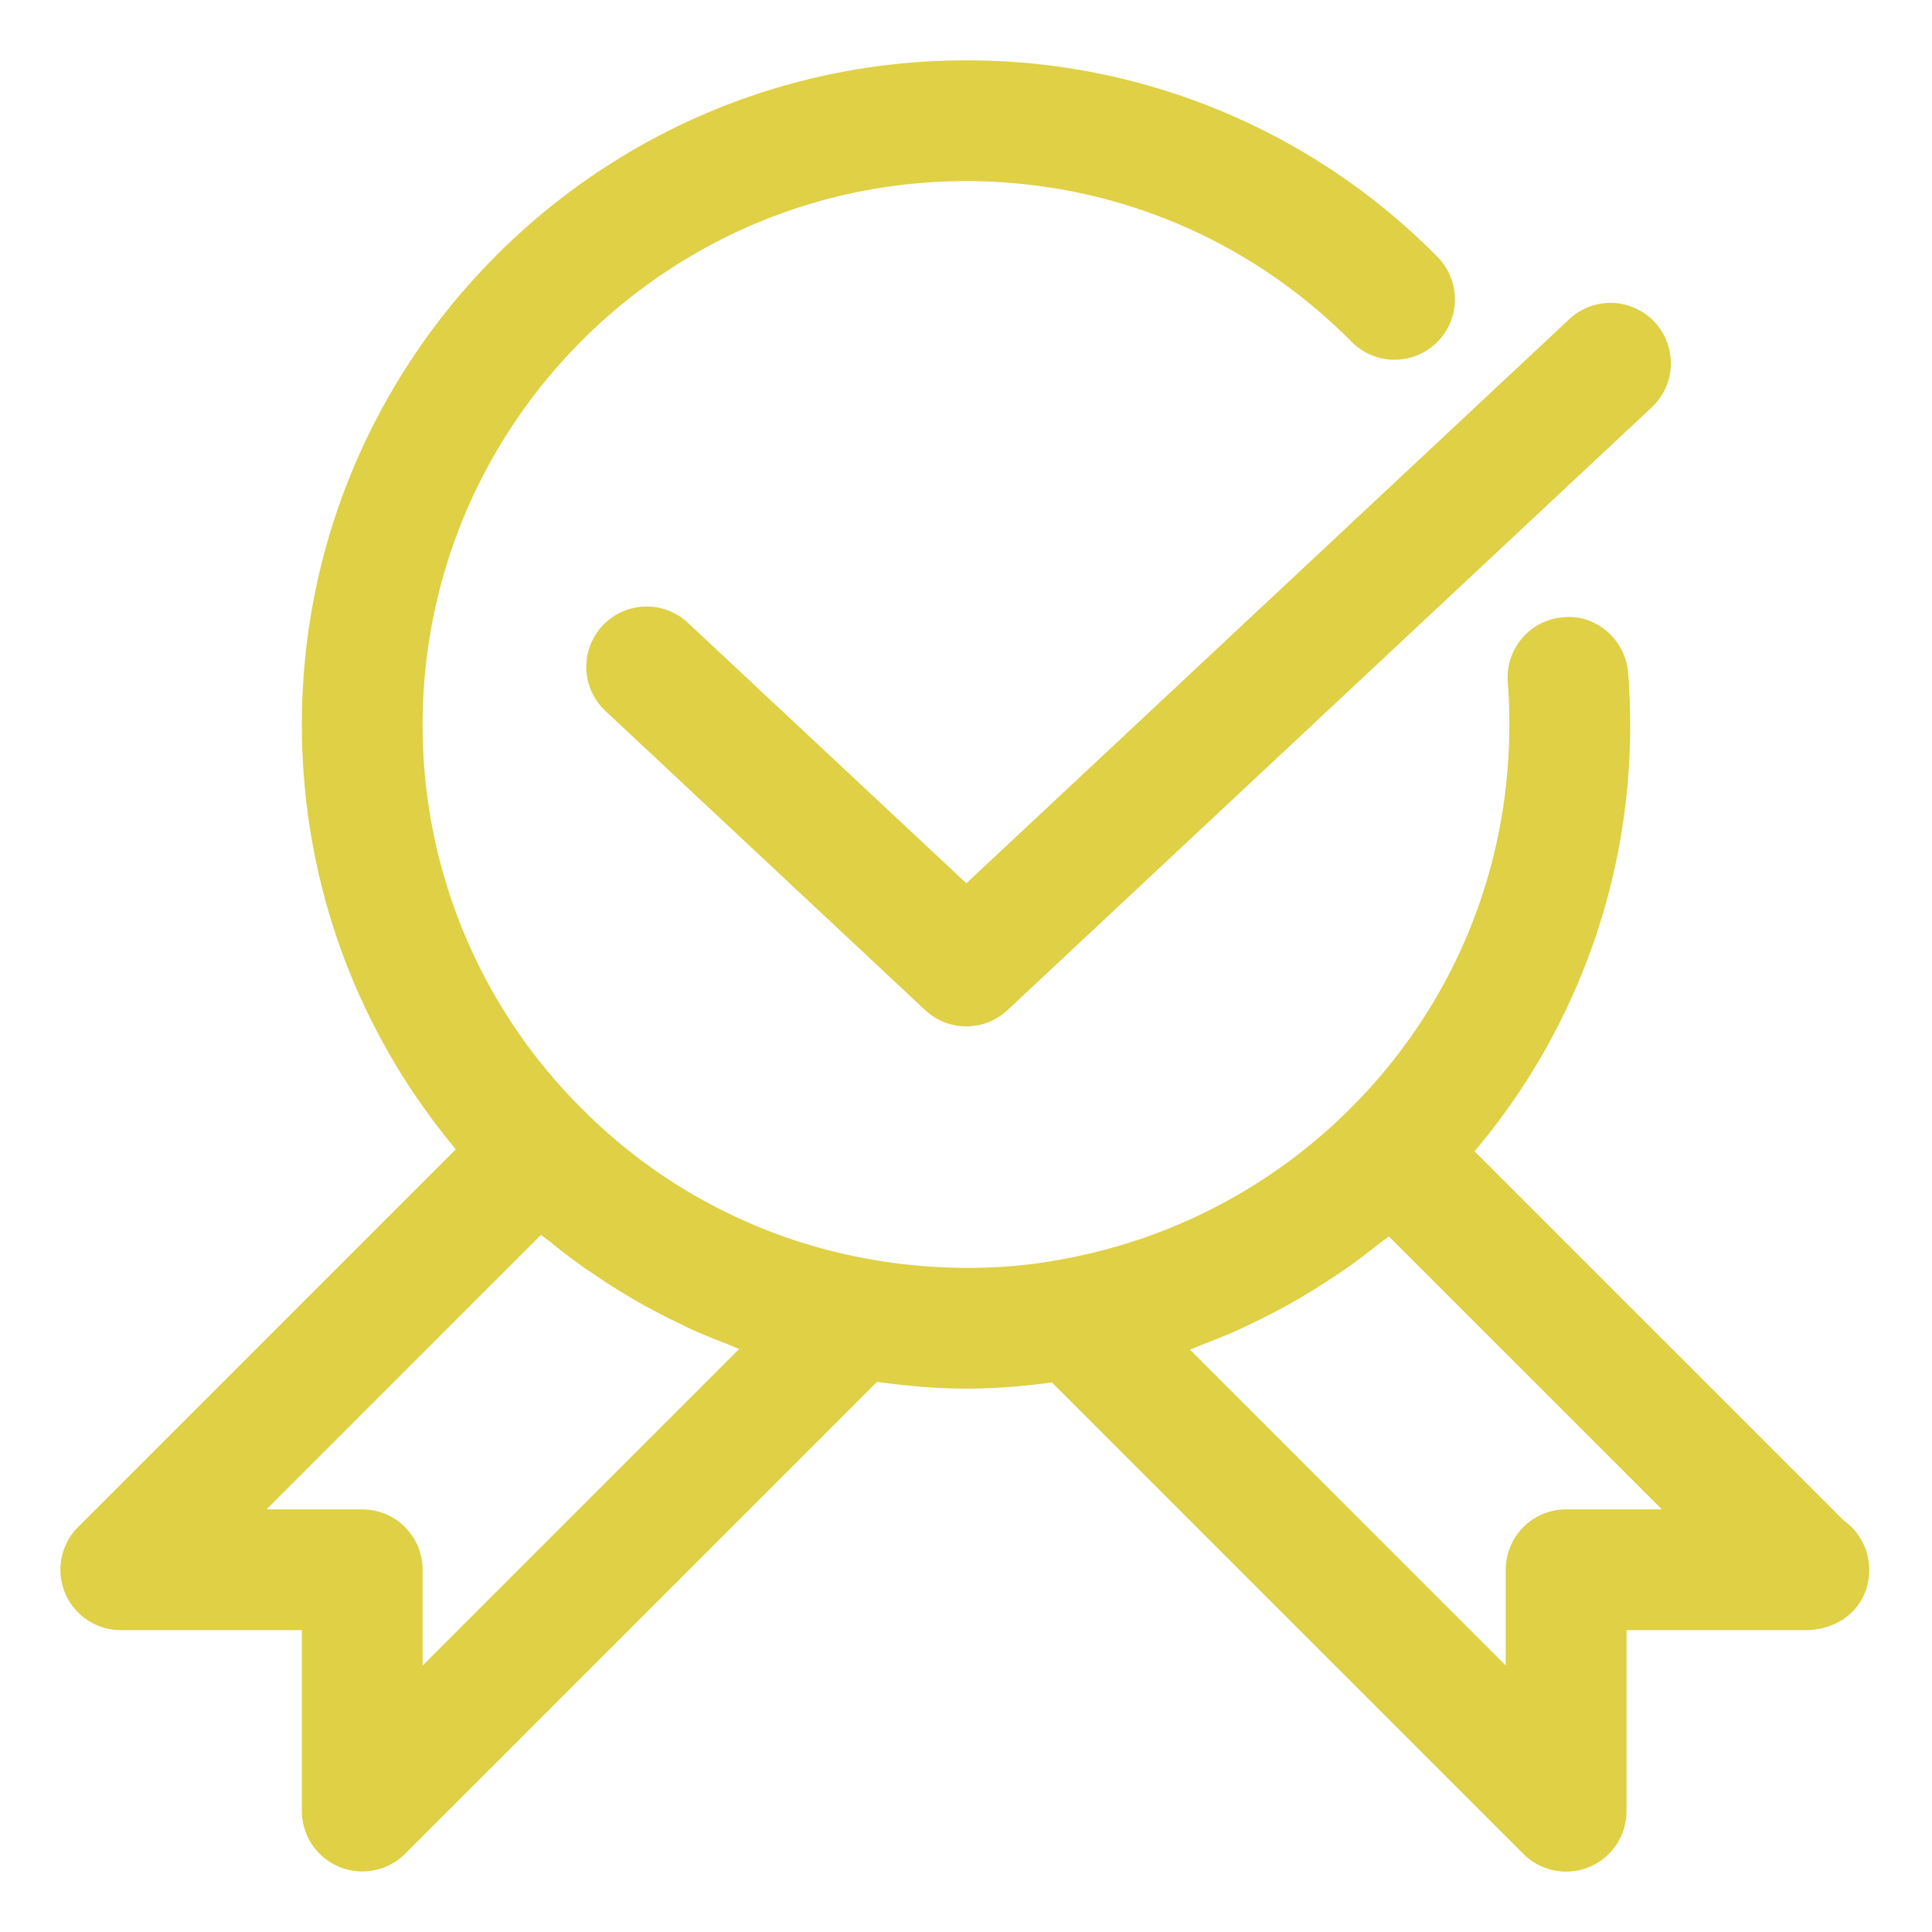 <svg viewBox="0 0 32 32" xml:space="preserve" xmlns="http://www.w3.org/2000/svg"><path d="m30.538 25.184-6.115-6.115A10.898 10.898 0 0 0 27 12c0-.286-.011-.584-.033-.859-.044-.551-.541-.975-1.076-.917a1 1 0 0 0-.917 1.076c.017.224.026.467.026.7 0 2.421-.946 4.69-2.662 6.388a9.025 9.025 0 0 1-4.748 2.47c-.954.185-2.122.197-3.241-.012a8.9 8.9 0 0 1-4.712-2.483A8.945 8.945 0 0 1 7 12c0-4.962 4.038-9 9-9 2.421 0 4.694.949 6.399 2.673a1 1 0 0 0 1.422-1.406A10.924 10.924 0 0 0 16 1C9.935 1 5 5.935 5 12c0 2.601.901 5.063 2.55 7.036l-6.257 6.257A1 1 0 0 0 2 27h3v3a1.002 1.002 0 0 0 1.707.707l7.819-7.819c.491.067.983.112 1.474.112.499 0 .971-.042 1.424-.102l7.809 7.809A1 1 0 0 0 26.94 30v-3h3.01c.595-.028 1.01-.444 1.01-1a1 1 0 0 0-.422-.816zM7 27.586V26a1 1 0 0 0-1-1H4.414l4.547-4.547c.062.051.128.096.19.146.154.124.31.245.47.359.092.066.186.128.28.191a10.359 10.359 0 0 0 1.278.736c.099.048.197.097.297.142.186.084.375.16.565.233.068.026.133.058.202.083L7 27.586zM25.94 25a1 1 0 0 0-1 1v1.586l-5.23-5.231c.076-.027.149-.063.225-.092.179-.069.357-.139.533-.217.109-.049.216-.102.324-.153a10.3 10.3 0 0 0 .797-.428c.156-.092.308-.188.459-.288.1-.066.199-.131.296-.2.158-.112.312-.23.464-.351.064-.051.132-.096.195-.148L27.526 25H25.94z" fill="#dfd045" class="fill-000000"></path><path d="M11.376 10.299a1 1 0 0 0-1.366 1.46l5.313 4.971a.997.997 0 0 0 1.365 0l10.688-10a1 1 0 0 0-1.366-1.46l-10.004 9.36-4.63-4.331z" fill="#dfd045" class="fill-000000"></path></svg>